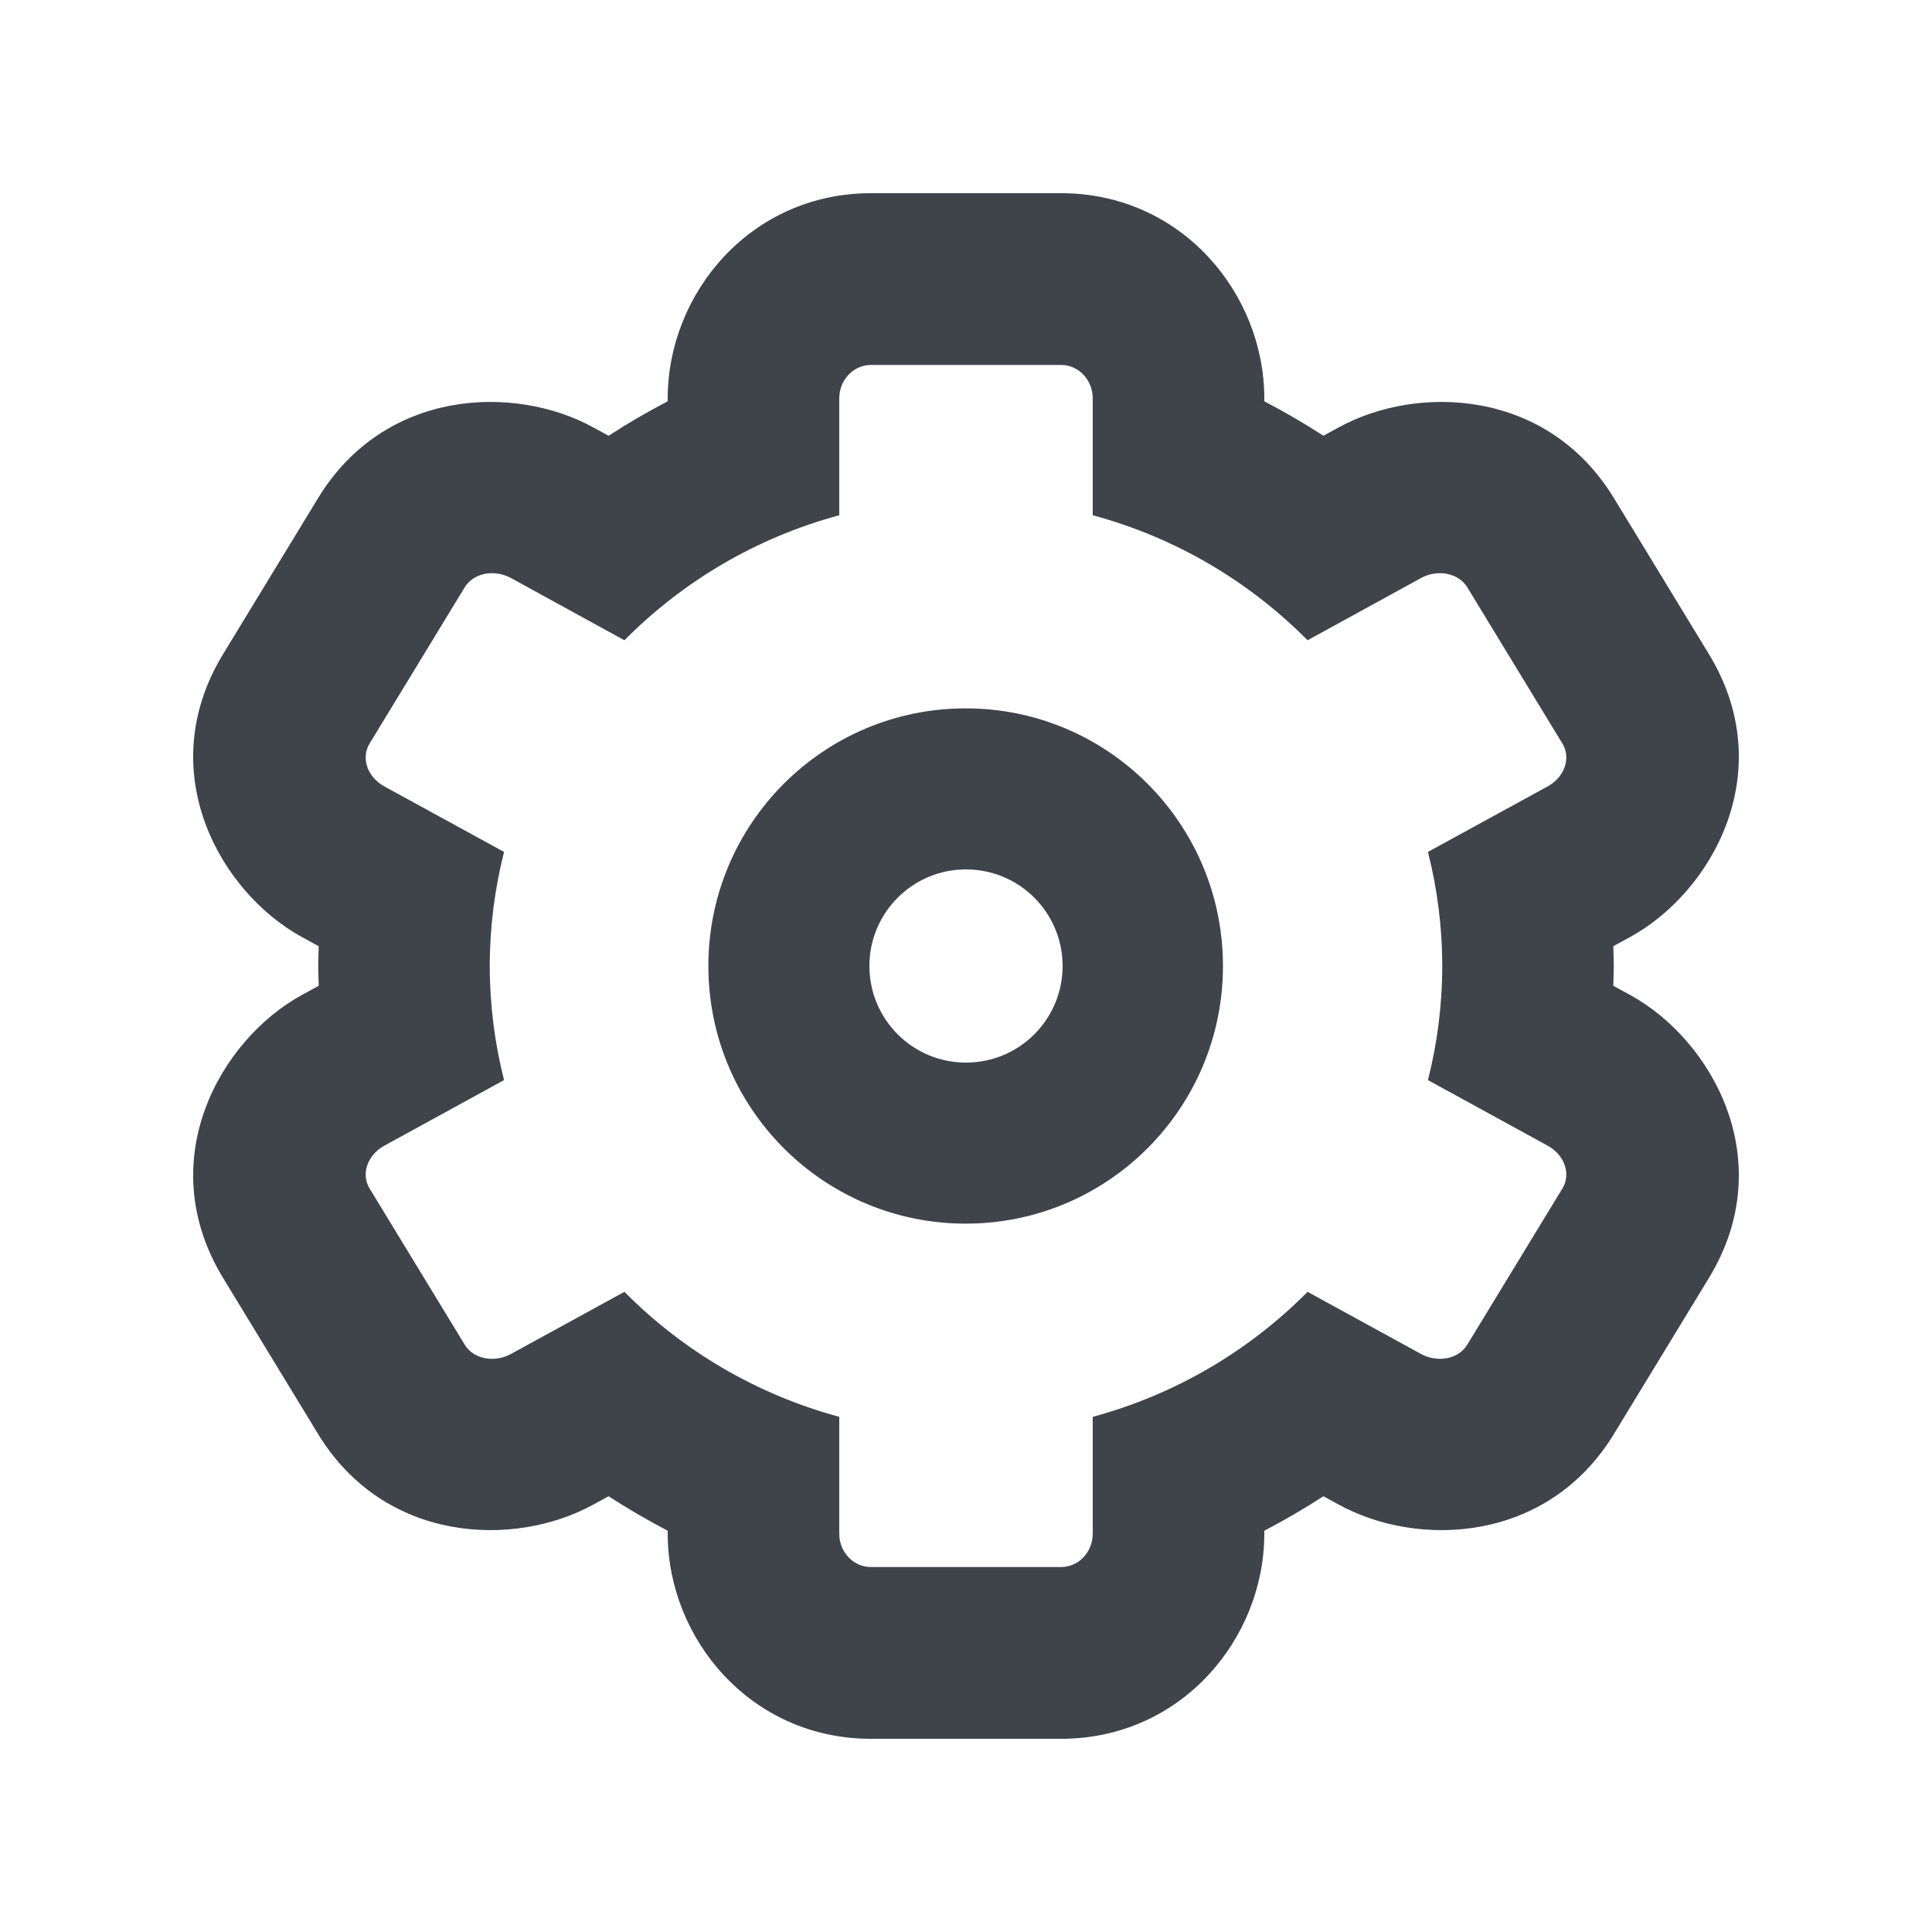 <svg width="20" height="20" viewBox="0 0 20 20" fill="none" xmlns="http://www.w3.org/2000/svg">
<path fill-rule="evenodd" clip-rule="evenodd" d="M2.309 6.772C1.572 7.983 2.276 9.235 3.125 9.7L3.299 9.795C3.297 9.864 3.295 9.933 3.294 10C3.295 10.067 3.297 10.136 3.299 10.205L3.125 10.3C2.276 10.765 1.572 12.017 2.309 13.229L3.293 14.845C3.981 15.974 5.322 16.025 6.141 15.576L6.3 15.489C6.497 15.617 6.702 15.736 6.912 15.846V15.877C6.912 16.963 7.77 18 9.016 18H10.984C12.23 18 13.088 16.963 13.088 15.877V15.846C13.298 15.736 13.503 15.617 13.7 15.489L13.859 15.576C14.678 16.025 16.019 15.974 16.707 14.845L17.691 13.229C18.428 12.017 17.724 10.765 16.875 10.3L16.701 10.205C16.703 10.136 16.705 10.067 16.706 10C16.705 9.933 16.703 9.864 16.701 9.795L16.875 9.7C17.724 9.235 18.428 7.983 17.691 6.772L16.707 5.156C16.019 4.026 14.678 3.976 13.859 4.424L13.7 4.511C13.503 4.383 13.298 4.264 13.088 4.154V4.124C13.088 3.037 12.23 2 10.984 2H9.016C7.77 2 6.912 3.037 6.912 4.124V4.154C6.702 4.264 6.497 4.383 6.3 4.511L6.141 4.424C5.322 3.976 3.981 4.026 3.293 5.156L2.309 6.772ZM6.464 6.628L5.29 5.984C5.115 5.889 4.9 5.932 4.81 6.081L3.826 7.697C3.735 7.846 3.803 8.044 3.977 8.14L5.218 8.819C5.122 9.197 5.07 9.593 5.07 10C5.07 10.407 5.122 10.804 5.218 11.181L3.977 11.861C3.803 11.957 3.735 12.154 3.826 12.303L4.81 13.919C4.9 14.069 5.115 14.111 5.29 14.016L6.464 13.373C7.067 13.982 7.83 14.435 8.688 14.667V15.877C8.688 16.068 8.835 16.222 9.016 16.222H10.984C11.165 16.222 11.312 16.068 11.312 15.877V14.667C12.17 14.435 12.933 13.982 13.536 13.373L14.71 14.016C14.884 14.111 15.1 14.069 15.19 13.919L16.174 12.303C16.265 12.154 16.197 11.957 16.023 11.861L14.782 11.181C14.878 10.804 14.93 10.407 14.93 10C14.93 9.593 14.878 9.197 14.782 8.819L16.023 8.14C16.197 8.044 16.265 7.846 16.174 7.697L15.19 6.081C15.1 5.932 14.884 5.889 14.71 5.984L13.536 6.628C12.933 6.019 12.17 5.565 11.312 5.334V4.124C11.312 3.932 11.165 3.778 10.984 3.778H9.016C8.835 3.778 8.688 3.932 8.688 4.124V5.334C7.83 5.565 7.067 6.019 6.464 6.628ZM9.997 12.667C11.468 12.667 12.66 11.473 12.66 10C12.66 8.527 11.468 7.333 9.997 7.333C8.525 7.333 7.333 8.527 7.333 10C7.333 11.473 8.525 12.667 9.997 12.667ZM11 10C11 10.552 10.553 11 10 11C9.447 11 9 10.552 9 10C9 9.448 9.447 9 10 9C10.553 9 11 9.448 11 10Z" fill="#3F434A"/>
</svg>
